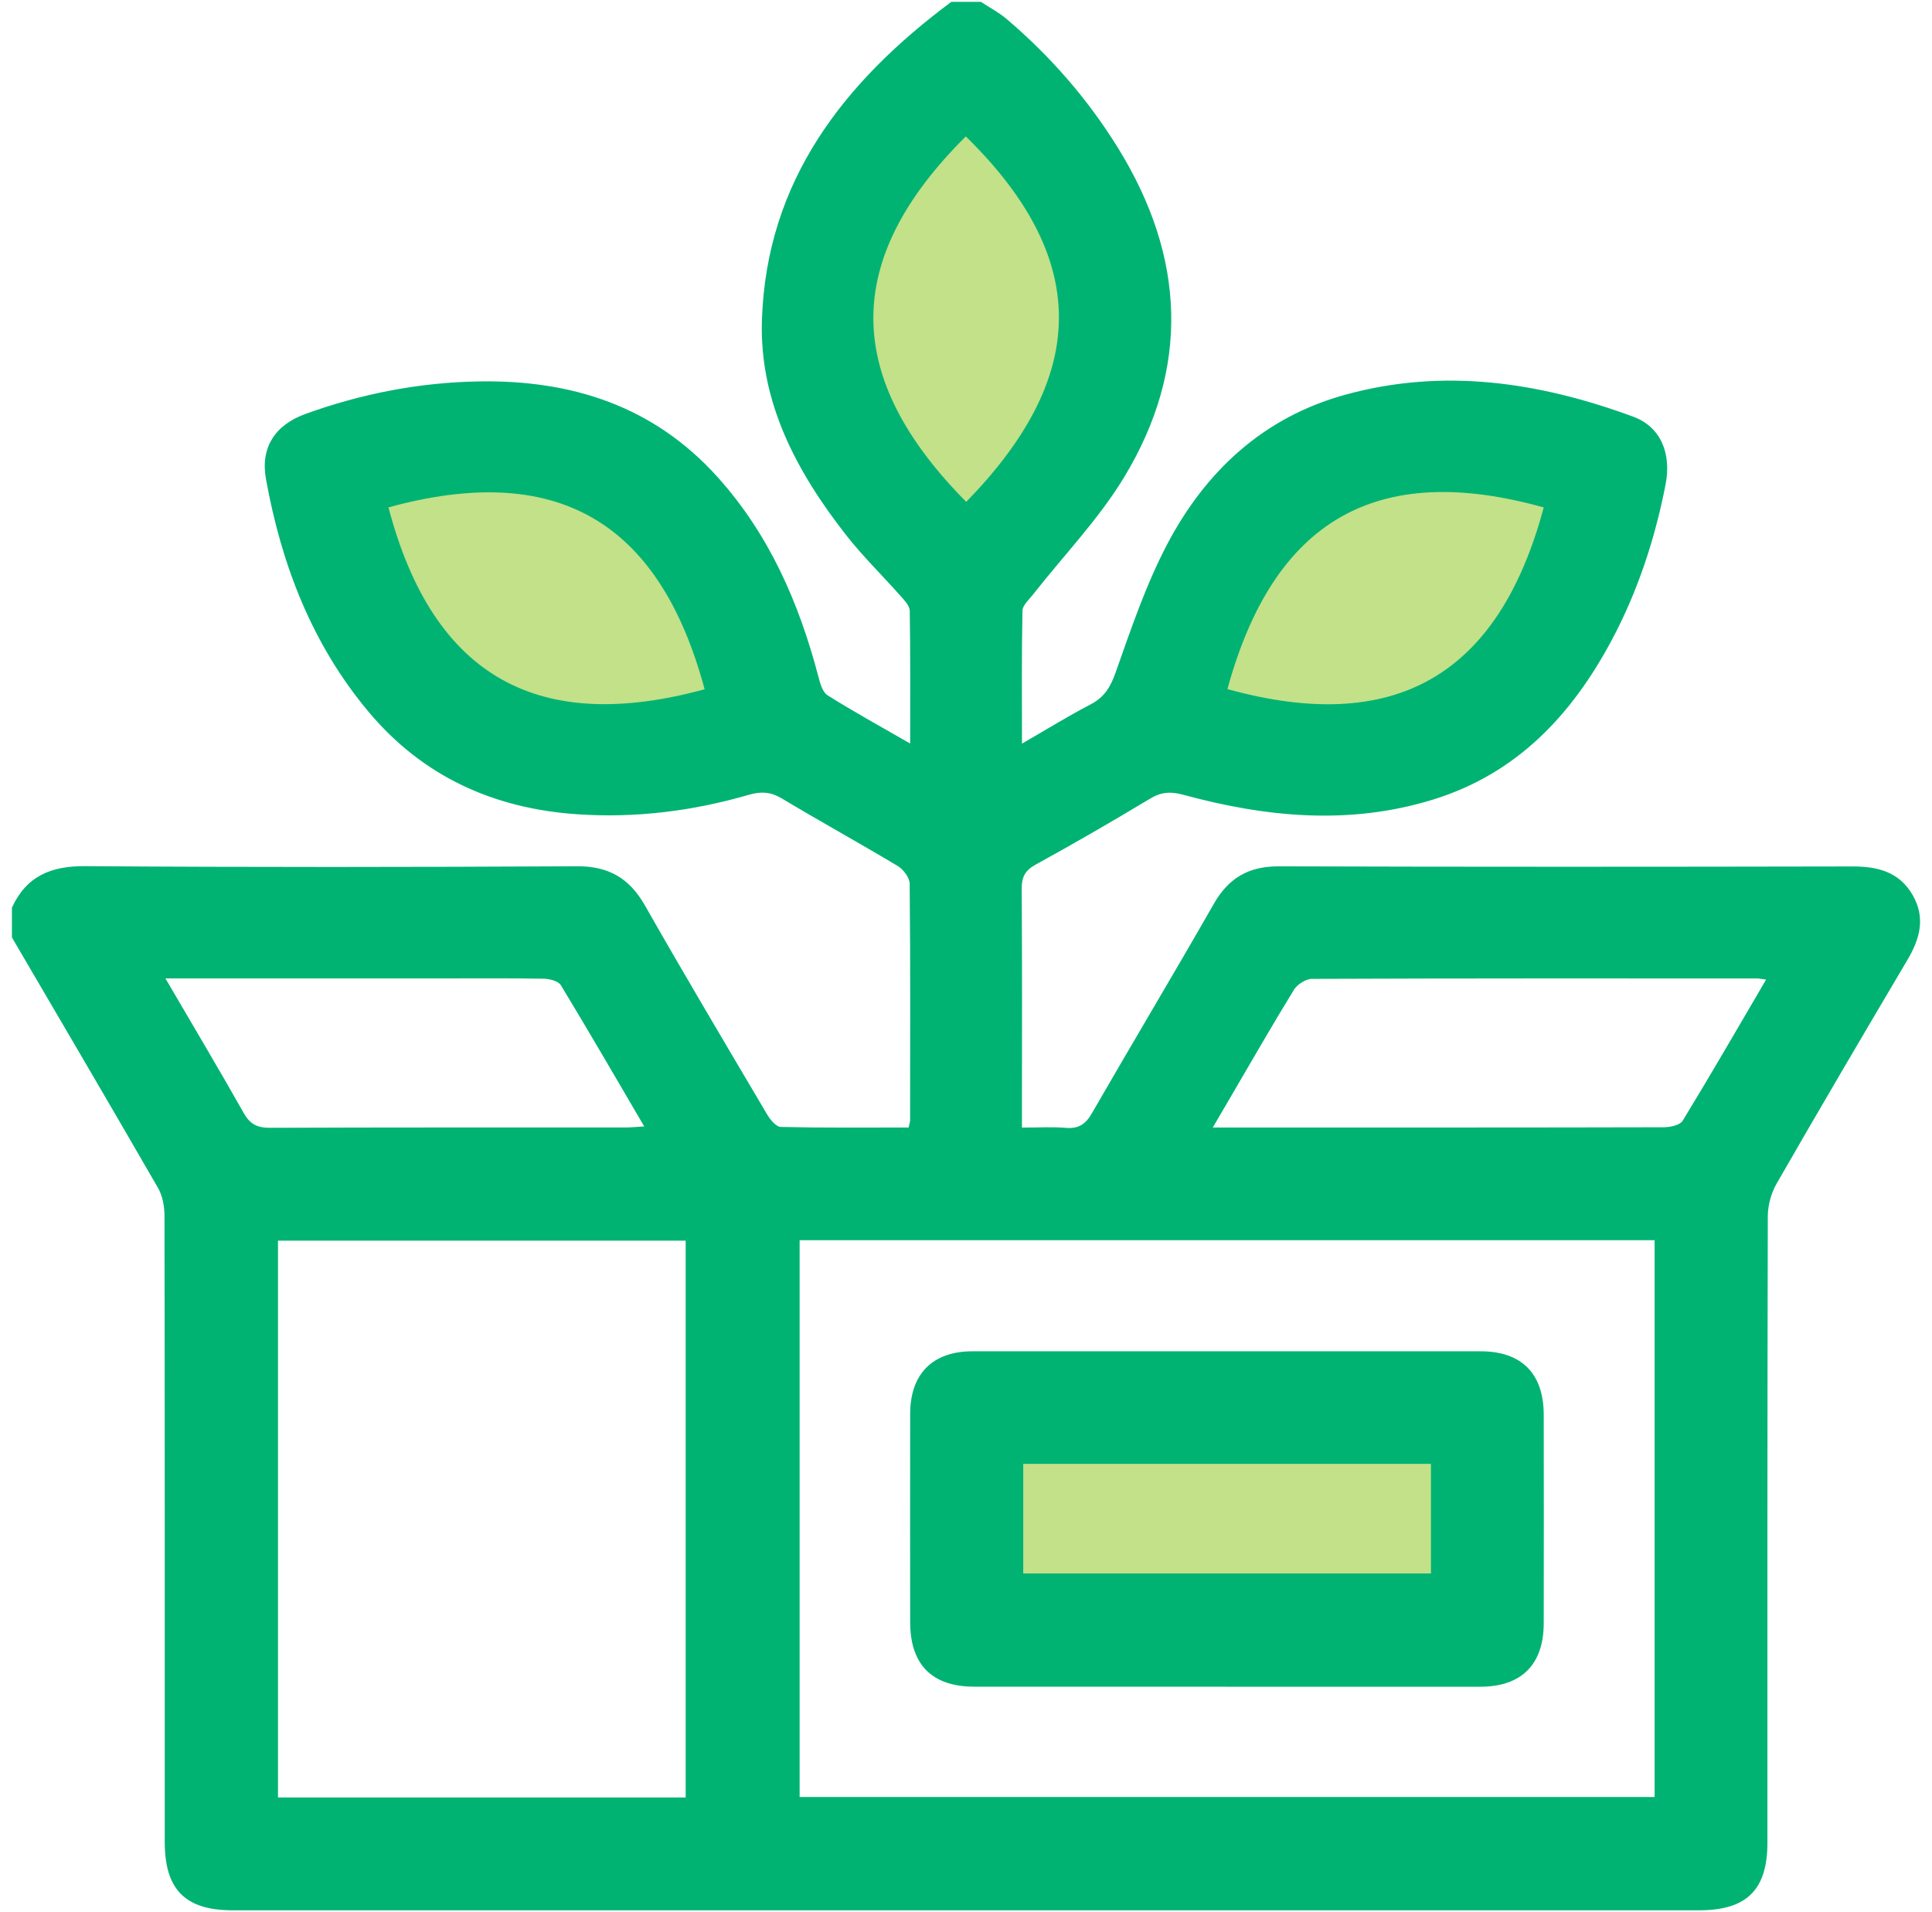 <svg width="97" height="96" viewBox="0 0 97 96" fill="none" xmlns="http://www.w3.org/2000/svg">
<g clip-path="url(#clip0_274_285)">
<path d="M29.621 38.335L38.379 35.856L34.083 25.611L25.49 21.645L16.236 23.793L20.863 34.699L29.621 38.335Z" fill="#C2E189"/>
<path d="M41.353 19.993L48.954 28.42L56.39 19.993V12.061L48.954 2.147L41.353 12.061V19.993Z" fill="#C2E189"/>
<path d="M61.678 26.768L58.538 36.682L69.444 38.335L77.376 33.543L81.011 23.793L69.444 21.645L61.678 26.768Z" fill="#C2E189"/>
<path d="M48.954 81.297V70.887H74.732V81.297H48.954Z" fill="#C2E189"/>
<path d="M47.754 0.094H49.25C49.685 0.381 50.156 0.626 50.549 0.962C52.749 2.835 54.627 4.989 56.146 7.451C59.504 12.898 59.771 18.459 56.437 23.962C55.158 26.072 53.399 27.891 51.866 29.846C51.663 30.105 51.341 30.386 51.335 30.662C51.29 32.829 51.311 34.997 51.311 37.333C52.556 36.615 53.636 35.946 54.759 35.362C55.445 35.004 55.749 34.502 56.008 33.773C56.784 31.581 57.534 29.348 58.614 27.3C60.545 23.64 63.444 20.948 67.528 19.821C72.468 18.457 77.294 19.183 82.008 20.923C83.373 21.427 83.93 22.757 83.623 24.328C83.088 27.064 82.228 29.689 80.911 32.154C78.903 35.916 76.141 38.848 71.945 40.144C67.747 41.439 63.566 41.031 59.413 39.902C58.792 39.733 58.308 39.754 57.748 40.093C55.852 41.233 53.938 42.341 51.999 43.406C51.447 43.708 51.29 44.051 51.296 44.651C51.324 48.33 51.309 52.011 51.309 55.691V56.61C52.141 56.61 52.829 56.565 53.51 56.623C54.155 56.678 54.508 56.438 54.828 55.879C56.849 52.369 58.932 48.896 60.941 45.379C61.685 44.076 62.688 43.491 64.201 43.494C73.807 43.524 83.411 43.519 93.016 43.5C94.289 43.498 95.369 43.779 96.037 44.951C96.688 46.093 96.386 47.149 95.757 48.208C93.551 51.934 91.357 55.667 89.199 59.421C88.921 59.903 88.756 60.521 88.756 61.078C88.73 71.556 88.737 82.035 88.737 92.513C88.737 94.879 87.697 95.906 85.304 95.906C60.763 95.906 36.219 95.906 11.677 95.906C9.303 95.906 8.274 94.869 8.272 92.483C8.272 82.005 8.276 71.526 8.259 61.048C8.259 60.576 8.165 60.041 7.934 59.64C5.51 55.436 3.05 51.253 0.599 47.064C0.599 46.566 0.599 46.067 0.599 45.568C1.323 43.984 2.561 43.472 4.278 43.485C12.511 43.543 20.744 43.534 28.976 43.491C30.567 43.483 31.602 44.094 32.381 45.459C34.383 48.979 36.453 52.461 38.514 55.948C38.669 56.211 38.964 56.572 39.2 56.578C41.339 56.627 43.483 56.606 45.618 56.606C45.657 56.421 45.693 56.334 45.693 56.246C45.697 52.286 45.712 48.324 45.672 44.364C45.669 44.061 45.354 43.648 45.071 43.477C43.147 42.324 41.18 41.242 39.258 40.089C38.696 39.752 38.21 39.724 37.593 39.904C34.788 40.718 31.919 41.079 28.998 40.881C24.794 40.596 21.223 38.989 18.487 35.715C15.654 32.323 14.129 28.341 13.353 24.049C13.068 22.47 13.805 21.334 15.344 20.779C18.148 19.766 21.041 19.202 24.029 19.149C28.707 19.067 32.821 20.385 36.031 23.955C38.615 26.829 40.111 30.255 41.083 33.947C41.172 34.29 41.291 34.744 41.547 34.905C42.856 35.73 44.214 36.474 45.697 37.329C45.697 35.001 45.712 32.831 45.676 30.664C45.672 30.411 45.403 30.135 45.208 29.914C44.3 28.886 43.31 27.926 42.468 26.848C40.001 23.689 38.127 20.201 38.253 16.097C38.471 9.075 42.369 4.112 47.758 0.096L47.754 0.094ZM40.147 62.263V90.219H83.073V62.263H40.147ZM34.426 62.288H13.957V90.242H34.426V62.288ZM88.668 49.181C88.417 49.148 88.325 49.123 88.233 49.123C80.78 49.121 73.327 49.114 65.874 49.144C65.562 49.144 65.129 49.421 64.961 49.697C63.852 51.501 62.801 53.342 61.73 55.17C61.471 55.611 61.214 56.051 60.89 56.606H63.695C70.306 56.606 76.918 56.61 83.529 56.593C83.855 56.593 84.344 56.49 84.481 56.267C85.889 53.961 87.241 51.619 88.67 49.181H88.668ZM8.306 49.121C9.682 51.478 10.987 53.666 12.239 55.883C12.558 56.447 12.926 56.625 13.561 56.621C19.518 56.597 25.473 56.606 31.43 56.604C31.692 56.604 31.957 56.574 32.345 56.552C30.916 54.114 29.562 51.776 28.162 49.466C28.034 49.256 27.599 49.142 27.305 49.136C25.591 49.106 23.876 49.121 22.16 49.121C17.609 49.121 13.057 49.121 8.307 49.121H8.306ZM48.511 25.196C54.431 19.129 55.002 13.223 48.491 6.849C42.196 13.095 42.401 19.024 48.511 25.196ZM61.625 34.596C69.956 36.9 75.219 34.007 77.506 25.476C69.067 23.115 63.939 26.152 61.625 34.596ZM35.377 34.605C33.072 26.032 27.828 23.194 19.503 25.472C21.774 34.116 27.157 36.847 35.377 34.605Z" fill="#00B373"/>
<path d="M61.528 84.679C57.322 84.679 53.114 84.683 48.909 84.679C46.794 84.677 45.699 83.573 45.697 81.444C45.693 77.955 45.691 74.464 45.697 70.974C45.701 68.974 46.828 67.841 48.821 67.841C57.328 67.838 65.834 67.838 74.341 67.841C76.394 67.841 77.504 68.961 77.506 71.029C77.512 74.518 77.512 78.009 77.506 81.499C77.502 83.561 76.391 84.679 74.334 84.681C70.064 84.686 65.797 84.681 61.528 84.681V84.679ZM51.374 73.493V78.994H71.844V73.493H51.374Z" fill="#00B373"/>
</g>
<defs>
<clipPath id="clip0_274_285">
<rect width="96" height="96" fill="white" transform="translate(0.5)"/>
</clipPath>
</defs>
</svg>
